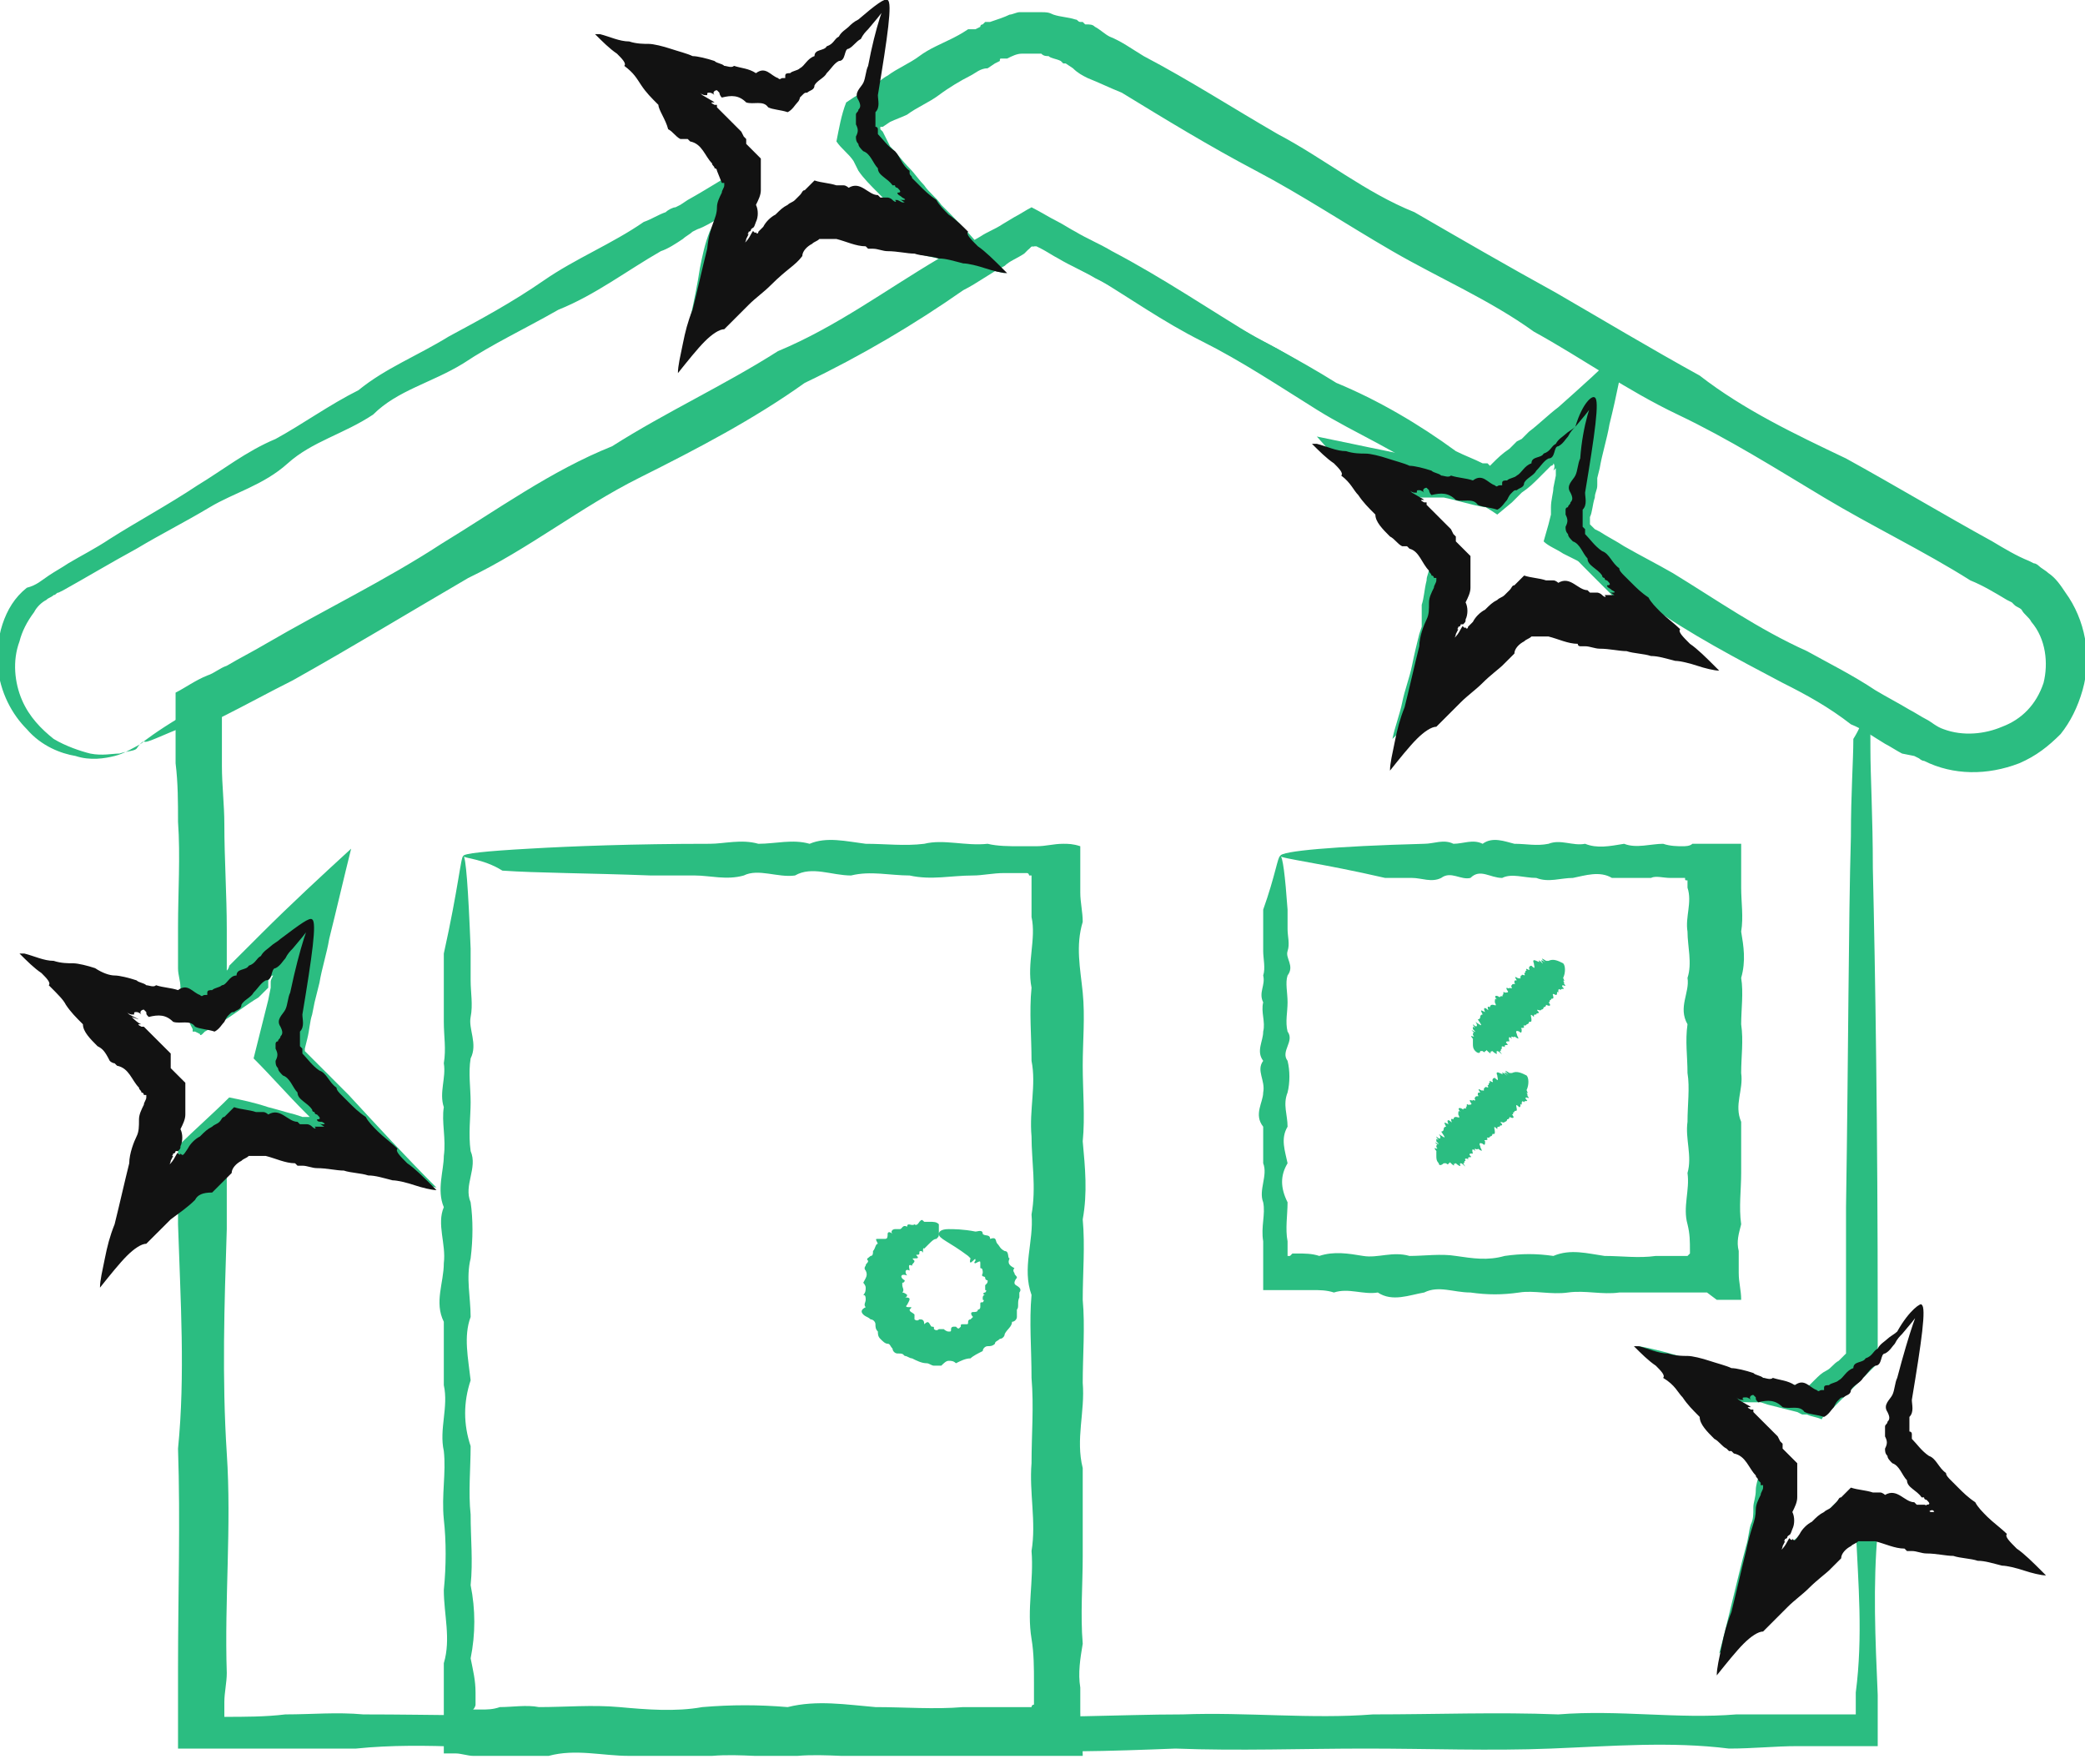 <svg width="65" height="55" viewBox="0 0 65 55" fill="none" xmlns="http://www.w3.org/2000/svg">
<g clip-path="url(#clip0_2288_199)">
<path d="M58.234 22.047C58.234 22.047 57.626 21.819 56.561 21.211C55.497 20.678 53.901 19.766 51.924 18.702C51.24 18.322 50.556 17.942 49.719 17.485C49.339 17.333 49.035 17.105 48.655 16.877C48.731 16.725 48.883 16.573 49.035 16.421C49.415 16.801 49.719 17.181 50.099 17.561C50.175 17.637 50.252 17.713 50.328 17.79L50.48 17.942L50.632 18.094C50.86 18.322 51.088 18.55 51.316 18.778C51.544 19.006 51.848 19.31 52.076 19.538C52.304 19.842 52.608 20.07 52.76 20.298C52.608 20.222 52.38 20.222 52.152 20.146C51.316 19.918 50.556 19.766 49.795 19.614C49.567 19.538 49.415 19.538 49.187 19.462C49.035 19.462 48.883 19.386 48.731 19.386C48.427 19.31 48.123 19.234 47.819 19.234C47.743 19.234 47.667 19.234 47.591 19.158H47.439C46.983 19.614 46.07 20.374 44.778 21.667C44.322 22.199 43.789 22.655 43.409 23.035C43.485 22.655 43.637 22.275 43.714 21.895C43.789 21.515 43.941 21.135 44.018 20.754C44.094 20.374 44.17 20.07 44.246 19.766L44.322 19.538V19.386V19.31V19.234C44.322 19.082 44.322 19.006 44.322 18.854C44.398 18.626 44.398 18.398 44.474 18.094C44.474 17.942 44.55 17.866 44.55 17.713V17.561L44.474 17.485L44.246 17.257C44.094 17.105 43.941 16.877 43.789 16.725C43.333 16.269 42.953 15.813 42.497 15.281C42.041 14.673 41.585 14.216 41.053 13.608C41.813 13.76 42.497 13.912 43.257 14.064C43.941 14.216 44.55 14.292 45.234 14.444C45.69 14.597 46.07 14.749 46.526 14.825C46.45 15.053 46.374 15.281 46.298 15.509C45.31 14.901 44.246 14.368 43.181 13.836C41.889 12.772 40.368 11.936 38.772 11.328C37.252 10.491 35.807 9.503 34.135 8.667C33.754 8.439 33.374 8.287 32.994 8.059C32.842 7.982 32.614 7.83 32.462 7.754L32.31 7.678H32.234H32.158L32.082 7.754L31.93 7.906C31.702 8.059 31.474 8.135 31.322 8.287C30.866 8.515 30.485 8.819 30.029 9.047C28.509 10.111 26.836 11.1 25.088 11.936C23.491 13.076 21.743 13.988 19.918 14.901C18.094 15.813 16.497 17.105 14.597 18.018C12.772 19.082 11.023 20.146 9.123 21.211C8.363 21.591 7.678 21.971 6.918 22.351V22.427V22.503V22.959C6.918 23.263 6.918 23.567 6.918 23.871C6.918 24.48 6.994 25.088 6.994 25.696C6.994 26.76 7.07 27.901 7.07 28.965C7.07 29.269 7.07 29.497 7.07 29.801V30.029V30.105V30.181V30.257C7.146 30.181 7.146 30.105 7.146 30.105C7.146 30.105 7.146 30.105 7.222 30.029L7.298 29.953L7.374 29.877L7.45 29.801L8.135 29.117C9.047 28.205 10.035 27.292 10.947 26.456C10.719 27.369 10.491 28.357 10.263 29.269C10.187 29.725 10.035 30.181 9.959 30.637L9.807 31.246L9.731 31.626C9.655 31.854 9.655 32.082 9.579 32.386L9.503 32.69V32.766L9.579 32.842L9.959 33.222L10.339 33.602L10.871 34.135C11.784 35.123 12.62 36.035 13.608 37.023C13.076 36.871 12.468 36.795 11.936 36.643C11.403 36.491 10.947 36.415 10.415 36.263C9.959 36.187 9.503 36.035 9.047 35.959C8.743 35.883 8.515 35.807 8.211 35.807L7.83 35.731L7.602 35.959L7.07 36.491C7.07 36.719 7.07 36.947 7.07 37.252C7.07 37.632 7.07 37.936 7.07 38.316C6.994 40.673 6.918 42.953 7.07 45.31C7.222 47.591 6.994 49.871 7.07 52.152C7.07 52.456 6.994 52.76 6.994 53.064V53.216V53.292V53.368C6.994 53.368 6.994 53.444 6.994 53.52C7.602 53.52 8.287 53.52 8.895 53.444C9.731 53.444 10.491 53.368 11.328 53.444C13.532 53.444 15.737 53.52 17.942 53.444C20.146 53.444 22.275 53.368 24.404 53.444C26.532 53.14 28.661 53.52 30.713 53.444C32.766 53.596 34.819 53.444 36.871 53.444C38.848 53.368 40.901 53.596 42.801 53.444C44.778 53.444 46.678 53.368 48.579 53.444C50.48 53.292 52.304 53.596 54.129 53.444C54.813 53.444 55.573 53.444 56.257 53.444C56.637 53.444 56.941 53.444 57.322 53.444C57.474 53.444 57.55 53.444 57.702 53.444H57.854C57.854 53.368 57.854 53.292 57.854 53.292V53.216V53.064V52.76C58.082 51.012 57.93 49.339 57.854 47.667C57.854 47.515 57.854 47.439 57.854 47.287C58.006 47.439 58.082 47.591 58.234 47.743L58.082 47.667H58.006L57.778 47.819L57.626 47.895C57.474 48.047 57.398 48.123 57.246 48.275C57.094 48.427 57.018 48.503 56.865 48.655C56.714 48.807 56.637 48.883 56.485 49.035C55.649 49.795 54.813 50.556 54.129 51.088C53.977 51.24 53.748 51.392 53.596 51.544C53.901 50.404 54.129 49.339 54.433 48.199C54.509 47.971 54.509 47.743 54.585 47.515C54.661 47.363 54.661 47.211 54.661 46.983C54.661 46.831 54.737 46.678 54.737 46.45C54.737 46.298 54.813 46.07 54.813 46.07V45.994C54.205 45.31 53.292 43.942 51.392 42.269C51.316 42.193 51.164 42.041 51.088 41.965C51.544 42.041 52.076 42.193 52.608 42.345C53.064 42.497 53.596 42.573 54.053 42.725C54.281 42.801 54.509 42.877 54.737 42.877L54.965 42.953L55.193 43.029C55.497 43.105 55.801 43.181 56.105 43.181H56.257C56.333 43.181 56.333 43.181 56.409 43.181L56.485 43.105L56.561 43.029C56.714 42.877 56.789 42.801 56.941 42.725C57.094 42.649 57.17 42.497 57.322 42.421C57.474 42.269 57.474 42.269 57.55 42.193V42.041C57.55 42.041 57.55 42.041 57.55 41.965V41.889V41.737C57.55 41.509 57.55 41.357 57.55 41.129C57.55 39.912 57.55 38.772 57.55 37.632C57.626 32.69 57.626 28.737 57.702 26.076C57.702 24.708 57.778 23.719 57.778 23.035C58.158 22.427 58.158 22.047 58.234 22.047C58.31 22.047 58.31 22.503 58.31 23.339C58.31 24.175 58.386 25.468 58.386 27.064C58.462 30.333 58.538 35.123 58.538 41.129C58.538 41.357 58.538 41.509 58.538 41.737C58.538 41.813 58.538 41.965 58.538 42.041C58.538 42.193 58.538 42.345 58.538 42.497C58.234 42.801 58.006 43.029 57.702 43.333C57.55 43.485 57.474 43.562 57.322 43.714C57.246 43.789 57.17 43.865 57.094 43.942C57.018 44.018 56.865 44.094 56.789 44.246C56.637 44.17 56.485 44.17 56.333 44.094H56.257H56.181L56.029 44.018C55.725 43.942 55.421 43.865 55.117 43.789L54.889 43.714H54.737H54.661C54.585 43.714 54.509 43.714 54.509 43.714C54.357 43.714 54.281 43.714 54.129 43.638C53.977 43.638 53.901 43.562 53.748 43.485V43.562C53.977 43.714 54.129 43.865 54.205 43.942C54.281 44.018 54.357 44.094 54.433 44.17C54.661 44.398 54.813 44.626 55.041 44.854C55.117 45.006 55.269 45.082 55.345 45.234L55.421 45.31L55.573 45.462L55.877 45.766C55.877 45.918 55.801 45.994 55.801 46.146C55.725 46.374 55.725 46.526 55.649 46.754C55.573 46.907 55.573 47.059 55.497 47.287C55.421 47.439 55.421 47.591 55.345 47.819C55.345 47.895 55.269 48.047 55.269 48.123C55.193 48.427 55.117 48.731 55.117 48.883C55.193 48.807 55.193 48.807 55.269 48.731C55.345 48.579 55.497 48.503 55.497 48.427C55.573 48.351 55.649 48.275 55.725 48.199C55.953 47.971 56.181 47.819 56.409 47.591C56.561 47.515 56.637 47.363 56.789 47.287C56.941 47.135 57.17 46.907 57.322 46.754C57.474 46.754 57.626 46.831 57.778 46.831L58.006 46.907H58.158L58.538 46.983V47.363C58.538 47.515 58.538 47.591 58.538 47.743C58.386 49.415 58.462 51.088 58.538 52.836V53.14V53.216V53.292V53.52C58.538 53.825 58.538 54.129 58.538 54.433C58.234 54.433 58.006 54.433 57.702 54.433H57.322H57.094C56.714 54.433 56.409 54.433 56.029 54.433C55.345 54.433 54.661 54.509 53.901 54.509C52.076 54.281 50.252 54.433 48.351 54.509C46.45 54.585 44.55 54.509 42.573 54.509C40.596 54.509 38.62 54.585 36.643 54.509C34.667 54.585 32.614 54.661 30.485 54.509C28.433 54.585 26.304 54.509 24.175 54.509C22.047 54.585 19.918 54.509 17.713 54.509C15.509 54.585 13.304 54.281 11.099 54.509C10.263 54.509 9.503 54.509 8.667 54.509C7.602 54.509 6.614 54.509 5.55 54.509C5.55 53.977 5.55 53.444 5.55 52.912C5.55 52.608 5.55 52.304 5.55 52C5.55 49.719 5.626 47.439 5.55 45.158C5.778 42.877 5.626 40.52 5.55 38.164C5.55 37.784 5.55 37.48 5.55 37.099V36.567V35.731C6.082 35.199 6.614 34.743 7.146 34.211C7.526 34.287 7.906 34.363 8.363 34.515C8.667 34.591 8.895 34.667 9.199 34.743L9.427 34.819H9.503H9.579H9.655C9.579 34.743 9.503 34.667 9.503 34.667C8.971 34.135 8.439 33.526 7.906 32.994C8.058 32.386 8.211 31.778 8.363 31.17L8.439 30.79V30.713V30.637C8.439 30.561 8.439 30.561 8.515 30.409C8.439 30.409 8.439 30.485 8.363 30.561V30.79L8.211 30.942L8.135 31.018L8.058 31.094C7.678 31.322 7.298 31.626 6.918 31.854L6.386 32.158L6.31 32.234C6.31 32.234 6.234 32.31 6.234 32.234L6.082 32.158H6.006V32.082L5.93 31.93C5.854 31.626 5.702 31.17 5.626 30.79C5.626 30.561 5.55 30.409 5.55 30.181C5.55 29.953 5.55 29.877 5.55 29.725C5.55 29.421 5.55 29.193 5.55 28.889C5.55 27.825 5.626 26.684 5.55 25.62C5.55 25.012 5.55 24.404 5.474 23.795C5.474 23.491 5.474 23.187 5.474 22.883C5.474 22.427 5.474 21.971 5.474 21.591C5.778 21.439 6.082 21.211 6.462 21.058C6.69 20.983 6.842 20.831 7.07 20.754C7.45 20.526 7.906 20.298 8.287 20.07C10.111 19.006 12.012 18.094 13.76 16.953C15.509 15.889 17.181 14.673 19.082 13.912C20.754 12.848 22.579 12.012 24.252 10.947C26.076 10.187 27.596 9.047 29.269 8.059C29.725 7.83 30.181 7.602 30.561 7.374C30.79 7.222 31.018 7.146 31.246 6.994L31.626 6.766C31.778 6.69 32.006 6.538 32.158 6.462C32.462 6.614 32.69 6.766 32.994 6.918C33.146 6.994 33.374 7.146 33.526 7.222C33.906 7.45 34.287 7.602 34.667 7.83C36.263 8.667 37.708 9.655 39.228 10.567C40.825 11.328 42.117 12.468 43.637 13.152C44.626 13.76 45.69 14.368 46.678 14.901L46.298 15.813C45.842 15.737 45.386 15.585 45.006 15.509C44.854 15.509 44.778 15.509 44.626 15.509C44.474 15.509 44.322 15.509 44.322 15.509C44.246 15.509 44.246 15.509 44.17 15.509C44.094 15.509 43.941 15.433 43.714 15.357C43.714 15.433 43.714 15.509 43.865 15.661C43.941 15.737 44.018 15.813 44.018 15.889L44.094 15.965L44.246 16.117L44.474 16.345C44.626 16.497 44.778 16.649 45.006 16.877L45.158 17.029L45.31 17.181C45.462 17.333 45.614 17.485 45.69 17.637C45.614 17.866 45.614 18.094 45.538 18.246L45.614 18.322L45.538 18.474C45.462 18.702 45.386 18.93 45.31 19.158C45.31 19.31 45.31 19.386 45.31 19.538V19.614V19.69C45.31 19.766 45.31 19.842 45.31 19.918C45.31 20.07 45.234 20.222 45.082 20.526C45.158 20.526 45.234 20.45 45.386 20.374C45.462 20.298 45.538 20.222 45.69 20.146C45.842 19.994 45.994 19.842 46.07 19.766C46.298 19.614 46.45 19.386 46.602 19.234C46.678 19.158 46.83 19.082 46.906 18.93C47.059 18.778 47.211 18.626 47.363 18.55C47.515 18.55 47.667 18.626 47.819 18.626H47.895H47.971L48.123 18.702C48.427 18.702 48.731 18.778 49.035 18.854C49.187 18.854 49.339 18.93 49.491 18.93H49.567H49.643H49.719C49.871 19.006 50.023 19.006 50.175 19.082C50.328 19.158 50.48 19.158 50.632 19.158C50.708 19.158 50.784 19.234 50.86 19.234C50.784 19.082 50.556 18.854 50.328 18.626C50.252 18.55 50.099 18.398 50.023 18.322C49.947 18.246 49.947 18.246 49.871 18.17C49.795 18.094 49.719 18.018 49.643 17.942C49.263 17.561 48.883 17.181 48.579 16.801L48.959 16.269C49.339 16.497 49.643 16.725 50.023 16.953C50.784 17.409 51.468 17.79 52.152 18.246C54.129 19.462 55.649 20.374 56.714 20.983C57.702 21.667 58.234 21.971 58.234 22.047Z" fill="#2BBD81"/>
<path d="M14.444 26.684C14.521 26.684 14.597 27.672 14.672 29.573C14.672 29.877 14.672 30.181 14.672 30.561C14.672 30.942 14.748 31.322 14.672 31.702C14.597 32.082 14.901 32.538 14.672 32.994C14.597 33.45 14.672 33.906 14.672 34.362C14.672 34.819 14.597 35.351 14.672 35.883C14.901 36.415 14.444 36.947 14.672 37.48C14.748 38.012 14.748 38.62 14.672 39.228C14.521 39.836 14.672 40.444 14.672 41.053C14.444 41.661 14.597 42.345 14.672 43.029C14.444 43.713 14.444 44.398 14.672 45.082C14.672 45.766 14.597 46.526 14.672 47.211C14.672 47.971 14.748 48.655 14.672 49.415C14.825 50.175 14.825 50.936 14.672 51.696C14.748 52.076 14.825 52.38 14.825 52.76C14.825 52.836 14.825 52.912 14.825 53.064V53.14C14.825 53.14 14.825 53.216 14.748 53.292C14.748 53.292 14.748 53.292 14.825 53.292C14.825 53.292 14.825 53.292 14.901 53.292H14.977C15.205 53.292 15.357 53.292 15.585 53.216C15.965 53.216 16.421 53.14 16.801 53.216C17.637 53.216 18.474 53.14 19.31 53.216C20.146 53.292 21.058 53.368 21.895 53.216C22.807 53.14 23.643 53.14 24.556 53.216C25.468 52.988 26.38 53.14 27.292 53.216C28.205 53.216 29.117 53.292 30.029 53.216C30.485 53.216 30.942 53.216 31.398 53.216H31.778H32.082H32.158C32.158 53.216 32.158 53.14 32.234 53.14V53.064V52.988V52.836V52.456C32.234 52 32.234 51.544 32.158 51.088C32.006 50.175 32.234 49.263 32.158 48.351C32.31 47.439 32.082 46.526 32.158 45.614C32.158 44.702 32.234 43.865 32.158 42.953C32.158 42.041 32.082 41.205 32.158 40.368C31.854 39.532 32.234 38.696 32.158 37.86C32.31 37.023 32.158 36.187 32.158 35.427C32.082 34.591 32.31 33.83 32.158 33.07C32.158 32.31 32.082 31.55 32.158 30.789C32.006 30.029 32.31 29.269 32.158 28.585C32.158 28.281 32.158 27.977 32.158 27.672V27.52V27.444C32.158 27.368 32.158 27.368 32.158 27.292H32.082C32.082 27.292 32.082 27.216 32.006 27.216C32.006 27.216 31.93 27.216 31.854 27.216C31.702 27.216 31.474 27.216 31.322 27.216C30.942 27.216 30.637 27.292 30.333 27.292C29.649 27.292 29.041 27.444 28.357 27.292C27.748 27.292 27.14 27.14 26.532 27.292C25.924 27.292 25.316 26.988 24.784 27.292C24.252 27.368 23.643 27.064 23.187 27.292C22.655 27.444 22.123 27.292 21.667 27.292C21.21 27.292 20.678 27.292 20.298 27.292C18.322 27.216 16.725 27.216 15.661 27.14C15.053 26.76 14.444 26.76 14.444 26.684C14.444 26.608 15.129 26.532 16.497 26.456C17.79 26.38 19.766 26.304 22.123 26.304C22.579 26.304 23.111 26.152 23.643 26.304C24.175 26.304 24.708 26.152 25.24 26.304C25.772 26.076 26.38 26.228 26.988 26.304C27.596 26.304 28.205 26.38 28.813 26.304C29.421 26.152 30.105 26.38 30.79 26.304C31.094 26.38 31.474 26.38 31.778 26.38C31.93 26.38 32.158 26.38 32.31 26.38C32.614 26.38 32.842 26.304 33.146 26.304C33.298 26.304 33.45 26.304 33.678 26.38C33.678 26.608 33.678 26.912 33.678 27.14C33.678 27.292 33.678 27.368 33.678 27.52C33.678 27.672 33.678 27.748 33.678 27.825C33.678 28.129 33.754 28.433 33.754 28.737C33.526 29.497 33.678 30.181 33.754 30.942C33.83 31.702 33.754 32.462 33.754 33.222C33.754 33.982 33.83 34.819 33.754 35.579C33.83 36.415 33.906 37.175 33.754 38.012C33.83 38.848 33.754 39.684 33.754 40.52C33.83 41.357 33.754 42.269 33.754 43.105C33.83 44.017 33.526 44.854 33.754 45.766C33.754 46.678 33.754 47.591 33.754 48.503C33.754 49.415 33.678 50.327 33.754 51.24C33.678 51.696 33.602 52.152 33.678 52.608C33.678 52.76 33.678 52.836 33.678 52.988V53.14V53.216V53.292V53.368C33.678 53.825 33.754 54.281 33.754 54.737C33.298 54.737 32.842 54.737 32.462 54.737H32.082H31.702C31.246 54.737 30.79 54.737 30.333 54.737C29.421 54.737 28.509 54.737 27.596 54.737C26.684 54.813 25.772 54.661 24.86 54.737C23.947 54.813 23.111 54.661 22.199 54.737C21.287 54.813 20.45 54.813 19.614 54.737C18.778 54.737 17.942 54.509 17.105 54.737C16.725 54.737 16.269 54.813 15.889 54.889C15.661 54.889 15.509 54.889 15.281 54.889L15.205 54.737H15.053C14.977 54.737 14.825 54.737 14.748 54.737C14.597 54.737 14.368 54.661 14.216 54.661C14.064 54.661 13.912 54.661 13.836 54.661C13.836 54.357 13.836 53.977 13.836 53.672V53.444V53.292V53.216V52.912C13.836 52.532 13.836 52.152 13.836 51.848C14.064 51.088 13.836 50.327 13.836 49.567C13.912 48.807 13.912 48.047 13.836 47.362C13.76 46.602 13.912 45.918 13.836 45.234C13.684 44.55 13.988 43.865 13.836 43.181C13.836 42.497 13.836 41.889 13.836 41.205C13.532 40.596 13.836 39.988 13.836 39.38C13.912 38.772 13.608 38.164 13.836 37.632C13.608 37.099 13.836 36.491 13.836 36.035C13.912 35.503 13.76 34.971 13.836 34.515C13.684 34.058 13.912 33.602 13.836 33.146C13.912 32.69 13.836 32.31 13.836 31.854C13.836 31.474 13.836 31.093 13.836 30.713C13.836 30.333 13.836 30.029 13.836 29.725C14.292 27.672 14.368 26.684 14.444 26.684Z" fill="#2BBD81"/>
<path d="M39.912 26.684C39.988 26.684 40.064 27.292 40.14 28.357C40.14 28.509 40.14 28.737 40.14 28.965C40.14 29.193 40.216 29.421 40.14 29.649C40.064 29.877 40.368 30.105 40.14 30.409C40.064 30.637 40.14 30.942 40.14 31.246C40.14 31.55 40.064 31.854 40.14 32.158C40.368 32.462 39.912 32.766 40.14 33.07C40.216 33.374 40.216 33.754 40.14 34.058C39.988 34.439 40.14 34.743 40.14 35.123C39.912 35.503 40.064 35.883 40.14 36.263C39.912 36.643 39.912 37.023 40.14 37.48C40.14 37.86 40.064 38.316 40.14 38.696C40.14 38.772 40.14 38.848 40.14 38.924V39C40.14 39.076 40.14 39.076 40.14 39.152H40.216C40.292 39.076 40.292 39.076 40.292 39.076C40.368 39.076 40.368 39.076 40.444 39.076C40.672 39.076 40.901 39.076 41.129 39.152C41.585 39 42.041 39.076 42.497 39.152C42.953 39.228 43.409 39 43.942 39.152C44.398 39.152 44.93 39.076 45.386 39.152C45.918 39.228 46.374 39.304 46.907 39.152C47.439 39.076 47.895 39.076 48.427 39.152C48.959 38.924 49.491 39.076 50.023 39.152C50.556 39.152 51.088 39.228 51.62 39.152C51.924 39.152 52.152 39.152 52.456 39.152H52.532C52.532 39.152 52.532 39.152 52.608 39.152C52.608 39.152 52.608 39.152 52.684 39.076V39C52.684 38.696 52.684 38.468 52.608 38.164C52.456 37.632 52.684 37.099 52.608 36.567C52.76 36.035 52.532 35.503 52.608 34.971C52.608 34.439 52.684 33.906 52.608 33.45C52.608 32.918 52.532 32.462 52.608 31.93C52.304 31.398 52.684 30.942 52.608 30.485C52.76 30.029 52.608 29.497 52.608 29.041C52.532 28.585 52.76 28.129 52.608 27.672V27.596C52.608 27.596 52.608 27.596 52.608 27.52V27.444C52.532 27.444 52.532 27.444 52.532 27.368C52.532 27.368 52.532 27.368 52.456 27.368H52.38C52.304 27.368 52.152 27.368 52.076 27.368C51.848 27.368 51.62 27.292 51.468 27.368C51.012 27.368 50.632 27.368 50.252 27.368C49.871 27.14 49.415 27.292 49.035 27.368C48.655 27.368 48.275 27.52 47.895 27.368C47.515 27.368 47.135 27.216 46.83 27.368C46.45 27.368 46.146 27.064 45.842 27.368C45.538 27.444 45.234 27.14 44.93 27.368C44.626 27.52 44.322 27.368 44.018 27.368C43.714 27.368 43.485 27.368 43.181 27.368C41.205 26.912 39.912 26.76 39.912 26.684C39.912 26.532 41.585 26.38 44.398 26.304C44.702 26.304 45.006 26.152 45.31 26.304C45.614 26.304 45.918 26.152 46.222 26.304C46.526 26.076 46.907 26.228 47.211 26.304C47.591 26.304 47.895 26.38 48.275 26.304C48.655 26.152 49.035 26.38 49.415 26.304C49.795 26.456 50.175 26.38 50.632 26.304C51.012 26.456 51.468 26.304 51.848 26.304C52.076 26.38 52.304 26.38 52.456 26.38C52.532 26.38 52.684 26.38 52.76 26.304H52.836C52.836 26.304 52.836 26.304 52.912 26.304H52.988H53.292C53.596 26.304 53.977 26.304 54.281 26.304C54.281 26.532 54.281 26.76 54.281 26.988C54.281 27.14 54.281 27.216 54.281 27.368V27.52V27.596C54.281 27.596 54.281 27.596 54.281 27.672C54.281 28.129 54.357 28.585 54.281 29.041C54.357 29.497 54.433 29.953 54.281 30.485C54.357 30.942 54.281 31.474 54.281 31.93C54.357 32.462 54.281 32.918 54.281 33.45C54.357 33.982 54.053 34.439 54.281 34.971C54.281 35.503 54.281 36.035 54.281 36.567C54.281 37.099 54.205 37.632 54.281 38.164C54.205 38.468 54.129 38.696 54.205 39C54.205 39.076 54.205 39.228 54.205 39.304C54.205 39.456 54.205 39.532 54.205 39.684C54.205 39.988 54.281 40.216 54.281 40.52C54.053 40.52 53.749 40.52 53.52 40.52L53.216 40.292H52.912C52.608 40.292 52.38 40.292 52.076 40.292C51.544 40.292 51.012 40.292 50.48 40.292C49.947 40.368 49.415 40.216 48.883 40.292C48.351 40.368 47.819 40.216 47.363 40.292C46.83 40.368 46.374 40.368 45.842 40.292C45.31 40.292 44.854 40.064 44.398 40.292C43.942 40.368 43.409 40.596 42.953 40.292C42.497 40.368 42.041 40.14 41.585 40.292C41.357 40.216 41.129 40.216 40.901 40.216C40.825 40.216 40.825 40.216 40.749 40.216H40.672H40.596H40.444C40.216 40.216 40.064 40.216 39.836 40.216C39.684 40.216 39.532 40.216 39.38 40.216C39.38 39.912 39.38 39.608 39.38 39.304C39.38 39.152 39.38 39 39.38 38.924C39.38 38.848 39.38 38.772 39.38 38.696C39.304 38.24 39.456 37.86 39.38 37.48C39.228 37.099 39.532 36.643 39.38 36.263C39.38 35.883 39.38 35.503 39.38 35.123C39.076 34.743 39.38 34.362 39.38 34.058C39.456 33.678 39.152 33.374 39.38 33.07C39.152 32.766 39.38 32.462 39.38 32.158C39.456 31.854 39.304 31.55 39.38 31.246C39.228 30.942 39.456 30.713 39.38 30.409C39.456 30.181 39.38 29.877 39.38 29.649C39.38 29.421 39.38 29.193 39.38 28.965C39.38 28.737 39.38 28.585 39.38 28.357C39.76 27.292 39.836 26.684 39.912 26.684Z" fill="#2BBD81"/>
<path d="M4.485 23.111C4.485 23.111 4.865 22.807 5.626 22.351C6.386 21.895 7.526 21.134 9.047 20.298C9.579 19.994 10.111 19.69 10.643 19.31C11.175 18.93 11.784 18.55 12.468 18.246C13.152 17.942 13.684 17.333 14.521 17.029C15.281 16.649 15.965 16.193 16.725 15.737C17.485 15.281 18.322 14.901 19.158 14.292C19.918 13.608 20.983 13.532 21.743 12.772C22.655 12.164 23.567 11.632 24.556 11.099C25.62 10.643 26.532 9.959 27.52 9.351C28.661 8.895 29.649 8.211 30.637 7.526C30.866 7.45 31.17 7.374 31.398 7.222L31.55 7.146L31.626 7.07H31.702H31.778C31.93 6.994 32.082 6.918 32.31 6.842L32.614 7.07L32.766 7.146L32.918 7.222C33.07 7.298 33.222 7.374 33.45 7.45C33.754 7.602 34.135 7.754 34.515 7.906C35.655 8.515 36.719 9.275 38.012 9.883C39.228 10.567 40.444 11.175 41.661 11.936C42.953 12.468 44.246 13.228 45.386 14.064C45.69 14.216 45.918 14.292 46.222 14.444H46.374L46.45 14.521L46.526 14.444C46.678 14.292 46.83 14.14 47.059 13.988L47.287 13.76L47.439 13.684L47.667 13.456C47.971 13.228 48.275 12.924 48.579 12.696C49.263 12.088 49.947 11.479 50.708 10.719C50.556 11.479 50.404 12.316 50.175 13.228C50.099 13.684 49.947 14.14 49.871 14.597L49.795 14.901V14.977V15.053V15.129C49.795 15.281 49.719 15.357 49.719 15.509C49.643 15.737 49.643 15.965 49.567 16.117V16.269V16.345L49.643 16.421L49.719 16.497L49.871 16.573C50.099 16.725 50.404 16.877 50.632 17.029C51.164 17.333 51.62 17.561 52.152 17.866C53.52 18.702 54.813 19.614 56.333 20.298C57.018 20.678 57.778 21.058 58.462 21.515C58.842 21.743 59.146 21.895 59.526 22.123C59.678 22.199 59.906 22.351 60.059 22.427C60.211 22.503 60.363 22.655 60.591 22.731C61.199 22.959 61.883 22.883 62.415 22.655C63.023 22.427 63.48 21.971 63.708 21.287C63.86 20.678 63.784 19.918 63.328 19.386C63.252 19.234 63.099 19.158 63.023 19.006C62.947 18.93 62.871 18.93 62.795 18.854L62.719 18.778L62.567 18.702C62.187 18.474 61.807 18.246 61.427 18.094C59.983 17.181 58.386 16.421 56.865 15.509C55.345 14.597 53.901 13.684 52.304 12.924C50.708 12.164 49.339 11.175 47.819 10.339C46.45 9.351 44.854 8.667 43.409 7.83C41.965 6.994 40.596 6.082 39.152 5.322C37.708 4.561 36.339 3.725 34.971 2.889C34.591 2.737 34.287 2.585 33.906 2.433C33.754 2.357 33.602 2.281 33.45 2.129L33.222 1.977H33.146L33.07 1.901C32.918 1.825 32.766 1.825 32.69 1.749C32.614 1.749 32.538 1.749 32.462 1.673H32.386H32.234C32.158 1.673 32.158 1.673 32.158 1.673H32.082C32.006 1.673 31.93 1.673 31.854 1.673C31.702 1.673 31.55 1.749 31.398 1.825H31.474C31.474 1.825 31.474 1.825 31.398 1.825H31.322H31.246C31.17 1.825 31.17 1.825 31.17 1.901L31.017 1.977L30.79 2.129C30.561 2.129 30.409 2.281 30.257 2.357C29.953 2.509 29.573 2.737 29.269 2.965C28.965 3.193 28.585 3.345 28.281 3.573C28.129 3.649 27.901 3.725 27.748 3.801L27.52 3.953H27.444V4.029L27.52 4.105L27.748 4.561C27.977 4.789 28.129 5.018 28.357 5.246C28.509 5.398 28.661 5.626 28.813 5.778C28.965 6.006 29.193 6.158 29.345 6.386C29.725 6.766 30.105 7.146 30.485 7.602C30.79 7.906 31.018 8.211 31.322 8.515C30.257 8.287 29.269 8.058 28.205 7.83C27.977 7.754 27.672 7.678 27.444 7.678L27.064 7.602L26.836 7.526C26.532 7.45 26.228 7.374 26 7.298H25.772H25.62H25.544L25.468 7.374L25.164 7.678C24.936 7.83 24.708 8.058 24.48 8.211L24.328 8.363L24.023 8.591C23.871 8.743 23.643 8.895 23.491 9.047C23.111 9.351 22.807 9.655 22.427 10.035C22.047 10.415 21.591 10.795 21.21 11.175C21.439 10.263 21.667 9.351 21.819 8.363C21.895 7.982 21.971 7.602 22.123 7.222L22.199 7.07C22.275 6.994 22.275 6.918 22.351 6.842C22.199 6.918 21.971 7.07 21.743 7.146L21.591 7.222C21.515 7.298 21.363 7.374 21.287 7.45C21.058 7.602 20.83 7.754 20.602 7.83C19.538 8.439 18.55 9.199 17.409 9.655C16.345 10.263 15.357 10.719 14.444 11.328C13.456 11.936 12.392 12.164 11.632 12.924C10.719 13.532 9.731 13.76 8.971 14.444C8.211 15.129 7.298 15.357 6.538 15.813C5.778 16.269 5.018 16.649 4.257 17.105C3.421 17.561 2.661 18.018 1.977 18.398L1.825 18.474C1.749 18.474 1.749 18.55 1.673 18.55C1.597 18.626 1.52 18.626 1.444 18.702C1.292 18.778 1.14 18.93 1.064 19.082C0.836 19.386 0.684 19.69 0.608 19.994C0.38 20.602 0.456 21.287 0.684 21.819C0.912 22.351 1.292 22.731 1.673 23.035C2.053 23.263 2.509 23.415 2.813 23.491C3.193 23.567 3.497 23.491 3.725 23.491C3.953 23.415 4.181 23.415 4.257 23.339C4.409 23.111 4.485 23.111 4.485 23.111C4.485 23.111 4.409 23.187 4.257 23.263C4.105 23.339 3.877 23.491 3.573 23.567C3.269 23.643 2.813 23.719 2.357 23.567C1.901 23.491 1.292 23.263 0.836 22.731C0.38 22.275 4.11272e-06 21.591 -0.076 20.754C-0.076 20.374 -0.076 19.918 0.076 19.462C0.228 19.006 0.456 18.626 0.836 18.322C1.14 18.246 1.292 18.094 1.52 17.942C1.749 17.79 1.901 17.713 2.129 17.561C2.509 17.333 2.965 17.105 3.421 16.801C4.257 16.269 5.246 15.737 6.158 15.129C6.918 14.672 7.678 14.064 8.591 13.684C9.427 13.228 10.263 12.62 11.175 12.164C12.012 11.479 13 11.099 13.988 10.491C14.977 9.959 15.965 9.427 16.953 8.743C17.942 8.058 19.082 7.602 20.07 6.918C20.298 6.842 20.526 6.69 20.754 6.614C20.83 6.538 20.983 6.462 21.058 6.462L21.21 6.386L21.439 6.234C22.123 5.854 22.807 5.398 23.643 4.942C23.719 5.322 23.643 5.702 23.567 6.158L23.339 6.842C23.263 6.994 23.263 7.222 23.187 7.374L23.111 7.678V7.754C23.111 7.83 23.111 7.906 23.111 7.906C23.187 7.83 23.263 7.754 23.339 7.678C23.339 7.678 23.415 7.678 23.491 7.602C23.567 7.602 23.567 7.526 23.643 7.526L23.719 7.45L23.871 7.298C24.099 7.07 24.252 6.918 24.48 6.69C24.556 6.614 24.708 6.462 24.784 6.386C24.936 6.234 25.088 6.082 25.24 5.93C25.468 6.006 25.696 6.006 25.848 6.082C26 6.082 26.076 6.158 26.228 6.158C26.532 6.234 26.836 6.234 27.064 6.31L27.368 6.386H27.444C27.596 6.386 27.748 6.462 27.825 6.462C27.748 6.386 27.748 6.386 27.672 6.31C27.672 6.234 27.596 6.234 27.52 6.158L27.444 6.082C27.444 6.082 27.445 6.082 27.368 6.006C27.14 5.778 26.912 5.55 26.76 5.322L26.608 5.018C26.456 4.789 26.228 4.637 26.076 4.409C26.152 4.029 26.228 3.573 26.38 3.193L26.608 3.041C26.988 2.813 27.064 2.737 27.216 2.661C27.368 2.585 27.52 2.433 27.672 2.357C27.977 2.129 28.357 1.977 28.661 1.749C28.965 1.52 29.345 1.368 29.649 1.216C29.801 1.14 29.953 1.064 30.181 0.912H30.409L30.561 0.836C30.561 0.76 30.637 0.76 30.637 0.76L30.713 0.684H30.79H30.866C31.094 0.608 31.322 0.532 31.474 0.456C31.55 0.456 31.702 0.38 31.778 0.38C31.854 0.38 31.93 0.38 31.93 0.38C32.006 0.38 32.082 0.38 32.158 0.38H32.31H32.386H32.462C32.614 0.38 32.69 0.38 32.842 0.456C33.07 0.532 33.298 0.532 33.526 0.608C33.602 0.608 33.602 0.684 33.678 0.684H33.754L33.83 0.76C33.983 0.76 34.059 0.76 34.135 0.836C34.287 0.912 34.439 1.064 34.591 1.14C34.971 1.292 35.275 1.52 35.655 1.749C37.099 2.509 38.392 3.345 39.836 4.181C41.281 4.942 42.573 6.006 44.094 6.614C45.538 7.45 46.983 8.287 48.503 9.123C49.947 9.959 51.468 10.871 52.988 11.708C54.357 12.772 55.953 13.532 57.55 14.292C59.07 15.129 60.591 16.041 62.111 16.877C62.491 17.105 62.871 17.333 63.252 17.485L63.404 17.561C63.48 17.561 63.556 17.637 63.556 17.637C63.632 17.713 63.784 17.79 63.86 17.866C64.088 18.018 64.24 18.246 64.392 18.474C65 19.31 65.228 20.45 64.924 21.515C64.772 22.047 64.544 22.503 64.24 22.883C63.86 23.263 63.48 23.567 62.947 23.795C61.959 24.175 60.895 24.175 59.983 23.719C59.906 23.719 59.83 23.643 59.83 23.643L59.678 23.567L59.298 23.491C59.146 23.415 58.918 23.263 58.766 23.187C58.386 22.959 58.082 22.731 57.702 22.579C57.018 22.047 56.333 21.667 55.573 21.287C54.129 20.526 52.684 19.766 51.392 18.854C50.86 18.55 50.404 18.246 49.947 17.942C49.719 17.79 49.491 17.637 49.187 17.485L49.035 17.409L48.731 17.257C48.503 17.105 48.275 17.029 48.123 16.877L48.275 16.345L48.351 16.041V15.889V15.813C48.351 15.585 48.427 15.357 48.427 15.205L48.503 14.825V14.748V14.672V14.597L48.427 14.672C48.427 14.672 48.503 14.521 48.427 14.444C48.427 14.521 48.351 14.521 48.351 14.521C48.199 14.672 48.123 14.748 47.971 14.901C47.819 15.053 47.667 15.205 47.439 15.357L47.287 15.509L47.135 15.661L46.678 16.041C46.45 15.889 46.222 15.737 45.994 15.661C45.842 15.585 45.69 15.509 45.538 15.357C45.31 15.205 45.006 15.053 44.778 14.977C43.637 14.064 42.269 13.532 41.053 12.772C39.836 12.012 38.696 11.252 37.48 10.643C36.263 10.035 35.199 9.275 34.059 8.591C33.678 8.439 33.374 8.211 33.07 8.058C32.918 7.982 32.766 7.83 32.614 7.754L32.538 7.678H32.462L32.386 7.602C32.31 7.602 32.31 7.602 32.234 7.678H32.158L32.082 7.754L31.93 7.83C31.702 7.982 31.474 8.135 31.246 8.287C30.181 8.895 29.117 9.503 28.053 10.111C27.14 10.947 26 11.252 25.088 11.784C24.099 12.316 23.263 13.076 22.275 13.38C21.439 14.064 20.526 14.444 19.614 14.901C18.702 15.357 18.018 15.965 17.181 16.269C16.497 16.877 15.585 17.105 14.901 17.561C14.14 17.866 13.532 18.398 12.848 18.702C12.24 19.082 11.632 19.462 11.023 19.766C10.415 20.07 9.883 20.374 9.427 20.678C7.906 21.515 6.69 22.123 5.93 22.579C4.942 22.959 4.561 23.187 4.485 23.111Z" fill="#2BBD81"/>
<path d="M29.269 38.468C29.269 38.544 29.269 38.544 29.193 38.62C29.117 38.62 29.041 38.696 28.965 38.772L28.889 38.848L28.813 38.924C28.737 38.848 28.813 39.152 28.737 39C28.661 39 28.661 39 28.661 39.076C28.661 39.152 28.509 39.076 28.585 39.152C28.661 39.228 28.585 39.228 28.509 39.228C28.433 39.228 28.433 39.228 28.509 39.304C28.509 39.38 28.433 39.38 28.433 39.456C28.281 39.38 28.357 39.532 28.357 39.608C28.205 39.532 28.205 39.684 28.281 39.76C28.053 39.684 28.053 39.836 28.205 39.912C28.205 39.912 28.205 39.988 28.129 39.988V40.064C28.129 40.14 28.205 40.216 28.129 40.292C28.205 40.292 28.281 40.368 28.281 40.368C28.281 40.368 28.281 40.444 28.205 40.444C28.433 40.444 28.357 40.52 28.281 40.673C28.205 40.749 28.281 40.749 28.357 40.749C28.433 40.749 28.433 40.749 28.357 40.825C28.357 40.901 28.433 40.901 28.509 40.977C28.509 41.053 28.509 41.053 28.509 41.129C28.509 41.129 28.585 41.205 28.661 41.129C28.737 41.129 28.813 41.129 28.813 41.281C28.965 41.129 28.965 41.281 29.041 41.357C29.117 41.357 29.117 41.357 29.117 41.433C29.117 41.433 29.193 41.509 29.269 41.433H29.345H29.421C29.421 41.433 29.497 41.509 29.573 41.509C29.649 41.509 29.649 41.509 29.649 41.433C29.649 41.357 29.725 41.357 29.725 41.357C29.801 41.357 29.801 41.357 29.801 41.357C29.877 41.433 29.877 41.433 29.953 41.357C29.953 41.281 29.953 41.281 30.029 41.281H30.105C30.181 41.281 30.181 41.281 30.181 41.205C30.181 41.205 30.181 41.129 30.257 41.129L30.333 41.053C30.257 40.977 30.257 40.901 30.333 40.901C30.409 40.901 30.485 40.901 30.485 40.825C30.561 40.825 30.561 40.749 30.561 40.749C30.561 40.673 30.561 40.673 30.561 40.673C30.561 40.597 30.561 40.597 30.637 40.597C30.637 40.597 30.713 40.52 30.637 40.52V40.444C30.637 40.444 30.637 40.368 30.713 40.368C30.637 40.368 30.637 40.292 30.713 40.292C30.713 40.292 30.79 40.216 30.713 40.216V40.14V40.064C30.79 39.988 30.79 39.988 30.79 39.912C30.79 39.912 30.713 39.912 30.713 39.836C30.713 39.76 30.561 39.836 30.637 39.684C30.637 39.608 30.637 39.532 30.561 39.532C30.561 39.532 30.561 39.456 30.561 39.38C30.561 39.304 30.561 39.304 30.409 39.38C30.333 39.38 30.409 39.304 30.409 39.304C30.409 39.228 30.409 39.228 30.333 39.304C30.181 39.456 30.257 39.228 30.257 39.228L30.181 39.152C29.573 38.696 29.269 38.62 29.269 38.468C29.269 38.392 29.345 38.316 29.573 38.316C29.725 38.316 30.029 38.316 30.409 38.392C30.485 38.392 30.637 38.316 30.637 38.468C30.713 38.544 30.866 38.468 30.866 38.62C31.094 38.544 31.018 38.696 31.094 38.772C31.17 38.848 31.17 38.924 31.322 39C31.474 39 31.398 39.228 31.474 39.228C31.398 39.38 31.474 39.456 31.626 39.532C31.55 39.608 31.626 39.684 31.626 39.684C31.626 39.76 31.702 39.76 31.702 39.836C31.626 39.912 31.626 39.988 31.626 39.988C31.626 40.064 31.702 40.064 31.778 40.14C31.854 40.216 31.778 40.292 31.778 40.292C31.778 40.368 31.778 40.444 31.778 40.444C31.702 40.597 31.778 40.749 31.702 40.825C31.702 40.901 31.702 40.977 31.702 41.053C31.702 41.129 31.626 41.205 31.55 41.205C31.55 41.357 31.398 41.433 31.322 41.585C31.322 41.661 31.246 41.737 31.17 41.737C31.094 41.813 31.018 41.813 31.018 41.889C30.942 41.965 30.866 41.965 30.79 41.965C30.713 41.965 30.637 42.041 30.637 42.117C30.485 42.193 30.333 42.269 30.257 42.345C30.105 42.345 29.953 42.421 29.801 42.497C29.725 42.421 29.649 42.421 29.573 42.421C29.497 42.421 29.421 42.497 29.345 42.573C29.269 42.573 29.193 42.573 29.117 42.573C29.041 42.573 28.965 42.497 28.889 42.497C28.737 42.497 28.585 42.421 28.433 42.345C28.357 42.345 28.281 42.269 28.205 42.269C28.129 42.193 28.129 42.193 27.977 42.193C27.901 42.193 27.825 42.117 27.825 42.041C27.749 41.965 27.749 41.889 27.672 41.889C27.596 41.889 27.52 41.813 27.445 41.737C27.368 41.661 27.368 41.585 27.368 41.509C27.292 41.433 27.292 41.357 27.292 41.281C27.292 41.205 27.216 41.129 27.14 41.129C27.064 41.053 26.988 41.053 26.912 40.977C26.836 40.901 26.836 40.825 26.988 40.749C26.912 40.673 26.988 40.597 26.988 40.52C26.988 40.444 26.988 40.368 26.912 40.368C26.988 40.292 26.988 40.216 26.988 40.14C26.988 40.064 26.912 39.988 26.912 39.988C26.988 39.836 27.064 39.76 26.988 39.608C26.912 39.532 26.988 39.456 26.988 39.456C26.988 39.38 27.064 39.38 27.064 39.304C26.988 39.228 27.064 39.228 27.14 39.152C27.216 39.152 27.216 39.076 27.216 39C27.292 38.924 27.292 38.772 27.368 38.772C27.292 38.62 27.292 38.62 27.368 38.62C27.445 38.62 27.52 38.62 27.596 38.62C27.672 38.62 27.672 38.544 27.672 38.468C27.672 38.392 27.749 38.392 27.825 38.468C27.749 38.392 27.825 38.316 27.901 38.316C27.977 38.316 28.053 38.316 28.053 38.316C28.129 38.316 28.129 38.164 28.281 38.24C28.281 38.088 28.433 38.24 28.509 38.164C28.585 38.24 28.661 38.088 28.661 38.088C28.737 38.012 28.737 38.012 28.813 38.088C28.889 38.088 28.889 38.088 28.965 38.088C29.117 38.088 29.193 38.088 29.269 38.164C29.269 38.392 29.269 38.468 29.269 38.468Z" fill="#2BBD81"/>
<path d="M45.994 32.766C45.918 32.69 45.918 32.614 45.918 32.538C45.918 32.538 45.918 32.538 45.918 32.462V32.386C45.994 32.462 45.766 32.234 45.918 32.31C45.994 32.31 45.918 32.31 45.918 32.234C45.918 32.158 45.994 32.234 45.918 32.158C45.766 32.006 46.146 32.31 45.918 32.082C45.918 32.006 45.918 32.006 45.918 32.006C46.07 32.082 45.918 32.006 45.918 31.93C46.07 32.082 46.07 31.93 45.994 31.854C46.222 32.006 46.222 32.006 46.07 31.778C46.07 31.778 46.146 31.778 46.146 31.702C46.146 31.702 46.146 31.626 46.222 31.626C46.146 31.474 46.146 31.474 46.298 31.55C46.222 31.398 46.298 31.398 46.374 31.474C46.45 31.55 46.298 31.322 46.45 31.398C46.45 31.398 46.45 31.322 46.526 31.322C46.602 31.322 46.678 31.398 46.602 31.246C46.602 31.17 46.602 31.093 46.678 31.17C46.526 31.017 46.678 31.017 46.754 31.093C46.754 31.017 46.907 31.093 46.83 31.017C46.907 31.017 46.83 30.866 46.907 30.942C46.983 30.942 47.059 30.942 46.983 30.866C46.907 30.713 47.059 30.866 47.059 30.79C47.211 30.866 47.059 30.713 47.135 30.713C47.135 30.637 47.287 30.713 47.211 30.637C47.211 30.561 47.211 30.561 47.287 30.561C47.135 30.333 47.363 30.561 47.363 30.485C47.439 30.561 47.363 30.409 47.439 30.409C47.439 30.333 47.591 30.485 47.515 30.333C47.591 30.333 47.515 30.257 47.591 30.257C47.515 30.105 47.743 30.333 47.667 30.181C47.667 30.181 47.667 30.105 47.743 30.105C47.895 30.257 47.819 30.105 47.819 30.029C47.819 30.029 47.743 29.877 47.895 29.953C47.895 29.953 48.047 30.029 47.971 29.953C47.971 29.877 48.199 30.181 48.047 29.953C48.047 29.877 48.275 30.105 48.123 29.953C47.971 29.801 48.199 29.953 48.199 29.953H48.275C48.427 29.877 48.579 29.953 48.731 30.029C48.807 30.105 48.807 30.333 48.731 30.485C48.731 30.485 48.807 30.637 48.731 30.561C48.731 30.561 48.807 30.713 48.731 30.637C48.883 30.79 48.731 30.713 48.731 30.713C48.731 30.713 48.655 30.713 48.731 30.79C48.807 30.866 48.655 30.79 48.655 30.866C48.579 30.79 48.579 30.866 48.579 30.942C48.503 30.866 48.579 31.017 48.503 31.017C48.351 30.942 48.427 31.017 48.427 31.093C48.427 31.17 48.351 31.093 48.351 31.17C48.275 31.17 48.351 31.246 48.275 31.246C48.351 31.322 48.351 31.398 48.199 31.322C48.199 31.398 48.123 31.398 48.123 31.398C48.123 31.474 48.047 31.474 48.047 31.474C48.047 31.55 47.819 31.398 47.971 31.55C47.971 31.626 47.895 31.55 47.895 31.626C47.819 31.626 47.819 31.626 47.819 31.702C47.667 31.55 47.743 31.702 47.743 31.778C47.743 31.854 47.743 31.854 47.667 31.854C47.667 31.93 47.591 31.93 47.591 31.93C47.591 32.006 47.439 31.93 47.515 32.006C47.515 32.082 47.363 32.006 47.439 32.082C47.439 32.158 47.439 32.234 47.363 32.158C47.363 32.158 47.211 32.082 47.287 32.234C47.287 32.31 47.439 32.462 47.211 32.31C47.211 32.386 47.059 32.234 47.135 32.386C46.983 32.234 47.059 32.462 47.059 32.462C46.983 32.462 46.907 32.462 46.983 32.538C47.059 32.614 46.907 32.538 46.907 32.614C46.983 32.69 46.754 32.538 46.83 32.69C46.754 32.69 46.83 32.766 46.754 32.766C46.907 32.994 46.754 32.766 46.678 32.766C46.602 32.766 46.754 32.918 46.602 32.766C46.754 32.918 46.602 32.842 46.526 32.766C46.45 32.766 46.526 32.842 46.45 32.766C46.526 32.918 46.374 32.766 46.374 32.766C46.298 32.69 46.374 32.766 46.298 32.766C46.298 32.766 46.298 32.842 46.222 32.766C46.222 32.766 46.222 32.766 46.146 32.766C46.146 32.842 46.07 32.842 45.994 32.766Z" fill="#2BBD81"/>
<path d="M44.854 36.263C44.778 36.187 44.778 36.111 44.778 36.035C44.778 36.035 44.778 36.035 44.778 35.959V35.883C44.854 35.959 44.626 35.731 44.778 35.807C44.854 35.807 44.778 35.807 44.778 35.731C44.778 35.655 44.854 35.731 44.778 35.655C44.626 35.503 45.006 35.807 44.778 35.579C44.778 35.503 44.778 35.503 44.778 35.503C44.93 35.579 44.778 35.503 44.778 35.427C44.93 35.579 44.93 35.427 44.854 35.351C45.082 35.503 45.082 35.503 44.93 35.275C44.93 35.275 45.006 35.275 45.006 35.199C45.006 35.199 45.006 35.123 45.082 35.123C45.006 34.971 45.006 34.971 45.158 35.047C45.082 34.895 45.158 34.895 45.234 34.971C45.31 35.047 45.158 34.819 45.31 34.895C45.31 34.895 45.31 34.819 45.386 34.819C45.462 34.819 45.538 34.895 45.462 34.743C45.462 34.667 45.462 34.591 45.538 34.667C45.386 34.515 45.538 34.515 45.614 34.591C45.614 34.515 45.766 34.591 45.69 34.515C45.766 34.515 45.69 34.362 45.766 34.439C45.842 34.439 45.918 34.439 45.842 34.362C45.766 34.211 45.918 34.362 45.918 34.286C46.07 34.362 45.918 34.211 45.994 34.211C45.994 34.135 46.146 34.211 46.07 34.135C46.07 34.059 46.07 34.059 46.146 34.059C45.994 33.83 46.222 34.059 46.222 33.982C46.298 34.059 46.222 33.906 46.298 33.906C46.298 33.83 46.45 33.982 46.374 33.83C46.45 33.83 46.374 33.754 46.45 33.754C46.374 33.602 46.602 33.83 46.526 33.678C46.526 33.678 46.526 33.602 46.602 33.602C46.754 33.754 46.678 33.602 46.678 33.526C46.678 33.526 46.602 33.374 46.754 33.45C46.754 33.45 46.906 33.526 46.83 33.45C46.83 33.374 47.135 33.678 46.906 33.45C46.906 33.374 47.135 33.602 46.983 33.45C46.83 33.298 47.059 33.45 47.059 33.45H47.135C47.286 33.374 47.439 33.45 47.591 33.526C47.667 33.602 47.667 33.83 47.591 33.982C47.591 33.982 47.667 34.135 47.591 34.059C47.591 34.059 47.667 34.211 47.591 34.135C47.743 34.286 47.591 34.211 47.591 34.211C47.591 34.211 47.515 34.211 47.591 34.286C47.667 34.362 47.515 34.286 47.515 34.362C47.439 34.286 47.439 34.362 47.439 34.439C47.363 34.362 47.439 34.515 47.363 34.515C47.211 34.362 47.287 34.515 47.287 34.591C47.287 34.667 47.211 34.591 47.211 34.667C47.135 34.667 47.211 34.743 47.135 34.743C47.211 34.819 47.211 34.895 47.059 34.819C47.059 34.895 46.983 34.895 46.983 34.895C46.983 34.971 46.906 34.971 46.906 34.971C46.906 35.047 46.678 34.895 46.83 35.047C46.83 35.123 46.754 35.047 46.754 35.123C46.678 35.123 46.678 35.123 46.678 35.199C46.526 35.047 46.602 35.199 46.602 35.275C46.602 35.351 46.602 35.351 46.526 35.351C46.526 35.427 46.45 35.427 46.45 35.427C46.45 35.503 46.298 35.427 46.374 35.503C46.374 35.579 46.222 35.503 46.298 35.579C46.298 35.655 46.298 35.731 46.222 35.655C46.222 35.655 46.07 35.579 46.146 35.731C46.146 35.807 46.298 35.959 46.07 35.807C46.07 35.883 45.918 35.731 45.994 35.883C45.842 35.731 45.918 35.959 45.918 35.959C45.842 35.959 45.766 35.959 45.842 36.035C45.918 36.111 45.766 36.035 45.766 36.111C45.842 36.187 45.614 36.035 45.69 36.187C45.614 36.187 45.69 36.263 45.614 36.263C45.766 36.491 45.614 36.263 45.538 36.263C45.462 36.263 45.614 36.415 45.462 36.263C45.614 36.415 45.462 36.339 45.386 36.263C45.31 36.263 45.386 36.339 45.31 36.263C45.386 36.415 45.234 36.263 45.234 36.263C45.158 36.187 45.234 36.263 45.158 36.263C45.158 36.263 45.158 36.339 45.082 36.263C45.082 36.263 45.082 36.263 45.006 36.263C44.93 36.339 44.854 36.339 44.854 36.263Z" fill="#2BBD81"/>
<path d="M9.731 28.661C9.807 28.737 9.579 29.041 9.123 29.573C9.047 29.649 8.971 29.725 8.895 29.877C8.819 29.953 8.743 30.105 8.591 30.181C8.439 30.181 8.515 30.561 8.287 30.561C8.134 30.637 8.058 30.789 7.906 30.942C7.83 31.093 7.602 31.169 7.526 31.322C7.526 31.474 7.374 31.474 7.298 31.55C7.222 31.55 7.222 31.55 7.146 31.626C7.07 31.702 7.07 31.702 6.994 31.854C6.918 31.93 6.842 32.082 6.69 32.158C6.462 32.082 6.234 32.082 6.082 32.006C5.93 31.778 5.626 31.93 5.398 31.854C5.17 31.626 4.942 31.626 4.637 31.702C4.561 31.626 4.561 31.626 4.561 31.55L4.485 31.474C4.409 31.474 4.333 31.55 4.409 31.626C4.409 31.626 4.333 31.55 4.257 31.55C4.181 31.55 4.181 31.55 4.181 31.626C4.181 31.626 4.181 31.626 4.105 31.626C4.105 31.626 4.029 31.626 3.953 31.55L4.029 31.626C4.485 31.854 4.333 31.778 4.105 31.702C4.333 31.93 4.409 31.93 4.409 31.93H4.333C4.257 31.93 4.409 32.006 4.409 32.006H4.485C4.485 32.006 4.485 32.006 4.561 32.082L4.637 32.158C4.865 32.386 5.094 32.614 5.322 32.842V33.07V33.146V33.222C5.322 33.222 5.322 33.222 5.322 33.298C5.474 33.45 5.626 33.602 5.778 33.754C5.778 33.906 5.778 33.982 5.778 34.135V34.362V34.438V34.515C5.778 34.591 5.778 34.667 5.778 34.743C5.778 34.895 5.702 35.047 5.626 35.199C5.702 35.351 5.702 35.579 5.626 35.731C5.626 35.807 5.626 35.807 5.55 35.883H5.474C5.474 35.883 5.474 35.959 5.398 35.959C5.398 36.035 5.322 36.035 5.398 36.035C5.398 36.111 5.398 36.111 5.398 36.035C5.398 36.035 5.398 36.035 5.322 36.187C5.322 36.263 5.246 36.339 5.322 36.263C5.322 36.263 5.398 36.187 5.474 36.035C5.55 35.883 5.55 35.959 5.55 35.959C5.55 35.959 5.626 36.035 5.626 35.959C5.702 36.035 5.702 36.035 5.854 35.807C5.93 35.655 6.082 35.503 6.234 35.427C6.386 35.275 6.462 35.199 6.614 35.123C6.69 35.047 6.766 35.047 6.842 34.971C6.918 34.895 6.918 34.819 6.994 34.819C7.07 34.743 7.222 34.591 7.298 34.515C7.526 34.591 7.754 34.591 7.982 34.667H8.058H8.134H8.211C8.287 34.667 8.363 34.743 8.363 34.743C8.743 34.515 8.971 34.971 9.275 34.971L9.351 35.047C9.351 35.047 9.351 35.047 9.427 35.047H9.503C9.579 35.047 9.579 35.047 9.579 35.047C9.579 35.047 9.655 35.047 9.731 35.123C9.807 35.199 9.883 35.199 9.807 35.123C9.883 35.123 9.883 35.123 9.883 35.123C9.883 35.123 9.883 35.123 10.035 35.123H10.111C9.883 34.971 9.959 35.047 10.035 35.047C10.111 35.047 10.187 35.047 10.035 34.971C9.959 34.971 9.883 34.971 9.883 34.895C10.035 34.895 9.959 34.819 9.883 34.743C9.883 34.743 9.807 34.743 9.807 34.667C9.807 34.667 9.731 34.667 9.731 34.591C9.579 34.362 9.275 34.286 9.275 34.058C9.123 33.906 9.047 33.602 8.819 33.526C8.743 33.45 8.667 33.374 8.667 33.298C8.591 33.222 8.591 33.146 8.591 33.07C8.667 32.918 8.667 32.842 8.591 32.69C8.591 32.614 8.591 32.614 8.591 32.538C8.591 32.538 8.591 32.462 8.667 32.462C8.667 32.386 8.743 32.386 8.743 32.31C8.819 32.234 8.819 32.158 8.743 32.006C8.591 31.778 8.819 31.626 8.895 31.474C8.971 31.322 8.971 31.093 9.047 30.942C9.351 29.497 9.655 28.661 9.731 28.661C9.883 28.737 9.731 29.801 9.427 31.626C9.427 31.778 9.503 32.006 9.351 32.158C9.351 32.234 9.351 32.386 9.351 32.462C9.351 32.538 9.351 32.538 9.351 32.614C9.427 32.69 9.427 32.69 9.427 32.69C9.427 32.69 9.427 32.766 9.427 32.842C9.579 32.994 9.731 33.222 9.959 33.374C10.187 33.45 10.263 33.754 10.491 33.906C10.491 33.982 10.567 34.058 10.643 34.135C10.719 34.211 10.795 34.286 10.871 34.362C11.023 34.515 11.175 34.667 11.403 34.819C11.479 34.971 11.632 35.123 11.784 35.275C11.936 35.427 12.24 35.655 12.392 35.807C12.316 35.883 12.468 36.035 12.696 36.263C12.924 36.415 13.228 36.719 13.456 36.947C13.532 37.023 13.532 37.023 13.608 37.099C13.456 37.099 13.152 37.023 12.924 36.947C12.696 36.871 12.392 36.795 12.24 36.795C11.936 36.719 11.708 36.643 11.479 36.643C11.252 36.567 10.947 36.567 10.719 36.491C10.491 36.491 10.187 36.415 9.883 36.415C9.731 36.415 9.579 36.339 9.427 36.339H9.351H9.275L9.199 36.263C8.895 36.263 8.591 36.111 8.287 36.035C8.211 36.035 8.134 36.035 8.058 36.035H7.982H7.906C7.906 36.035 7.906 36.035 7.83 36.035H7.754C7.678 36.111 7.602 36.111 7.526 36.187C7.374 36.263 7.222 36.415 7.222 36.567C7.07 36.719 6.994 36.795 6.842 36.947L6.766 37.023L6.614 37.175C6.31 37.175 6.158 37.251 6.082 37.404C5.854 37.632 5.626 37.784 5.322 38.012C5.094 38.24 4.865 38.468 4.561 38.772C4.409 38.772 4.181 38.924 3.953 39.152C3.725 39.38 3.421 39.76 3.117 40.14C3.117 39.912 3.193 39.608 3.269 39.228C3.345 38.848 3.421 38.544 3.573 38.164C3.725 37.556 3.877 36.871 4.029 36.263C4.029 35.959 4.181 35.579 4.257 35.427C4.333 35.275 4.333 35.123 4.333 34.895C4.333 34.743 4.409 34.591 4.485 34.438C4.485 34.362 4.561 34.286 4.561 34.211V34.135C4.561 34.135 4.561 34.135 4.485 34.135C4.485 34.135 4.485 34.058 4.409 34.058C4.409 33.982 4.333 33.982 4.333 33.906C4.105 33.678 4.029 33.298 3.649 33.222L3.573 33.146C3.573 33.146 3.497 33.146 3.421 33.07C3.269 32.766 3.193 32.69 3.041 32.614C2.813 32.386 2.585 32.158 2.585 31.93C2.357 31.702 2.205 31.55 2.053 31.322C1.977 31.169 1.825 31.017 1.52 30.713C1.596 30.637 1.444 30.485 1.292 30.333C1.064 30.181 0.836 29.953 0.608 29.725C0.608 29.725 0.684 29.725 0.76 29.725C1.064 29.801 1.368 29.953 1.673 29.953C1.901 30.029 2.129 30.029 2.281 30.029C2.433 30.029 2.737 30.105 2.965 30.181C3.193 30.333 3.421 30.409 3.573 30.409C3.725 30.409 4.029 30.485 4.257 30.561C4.333 30.637 4.485 30.637 4.561 30.713C4.637 30.713 4.789 30.789 4.865 30.713C5.094 30.789 5.322 30.789 5.55 30.865C5.854 30.637 6.006 30.942 6.234 31.017C6.31 31.093 6.31 31.017 6.386 31.017C6.386 31.017 6.386 31.017 6.462 31.017V30.942C6.462 30.865 6.538 30.865 6.614 30.865C6.69 30.789 6.842 30.789 6.918 30.713C7.07 30.713 7.146 30.409 7.374 30.409C7.374 30.181 7.678 30.257 7.754 30.105C7.982 30.029 7.982 29.877 8.134 29.801C8.211 29.649 8.363 29.573 8.439 29.497C8.515 29.421 8.667 29.345 8.743 29.269C9.351 28.813 9.655 28.585 9.731 28.661Z" fill="#121212"/>
<path d="M27.672 2.16626e-06C27.748 0.076 27.52 0.38 27.064 0.912C26.988 0.988 26.912 1.064 26.836 1.216C26.684 1.292 26.608 1.444 26.456 1.52C26.304 1.52 26.38 1.901 26.152 1.901C26 1.977 25.924 2.129 25.772 2.281C25.696 2.433 25.468 2.509 25.392 2.661C25.392 2.813 25.24 2.813 25.164 2.889C25.088 2.889 25.088 2.889 25.012 2.965L24.936 3.041C24.936 3.041 24.936 3.117 24.86 3.193C24.784 3.269 24.708 3.421 24.556 3.497C24.328 3.421 24.099 3.421 23.947 3.345C23.795 3.117 23.491 3.269 23.263 3.193C23.035 2.965 22.807 2.965 22.503 3.041C22.427 2.965 22.427 2.889 22.427 2.889L22.351 2.813C22.275 2.813 22.199 2.889 22.275 2.965C22.275 2.965 22.199 2.889 22.123 2.889C22.047 2.889 22.047 2.889 22.047 2.965C22.047 2.965 22.047 2.965 21.971 2.965C21.971 2.965 21.895 2.965 21.819 2.889L21.895 2.965C22.275 3.193 22.199 3.117 21.971 3.041C22.199 3.117 22.275 3.193 22.275 3.193H22.199C22.123 3.193 22.275 3.269 22.275 3.269H22.351C22.351 3.269 22.351 3.269 22.351 3.345L22.427 3.421C22.655 3.649 22.883 3.877 23.111 4.105L23.187 4.257L23.263 4.333V4.409C23.263 4.409 23.263 4.409 23.263 4.485C23.415 4.637 23.567 4.789 23.719 4.942C23.719 5.094 23.719 5.17 23.719 5.322V5.55V5.626V5.702C23.719 5.778 23.719 5.854 23.719 5.93C23.719 6.082 23.643 6.234 23.567 6.386C23.643 6.538 23.643 6.766 23.567 6.918C23.491 7.146 23.491 7.07 23.415 7.146C23.415 7.146 23.415 7.222 23.339 7.222C23.339 7.298 23.263 7.298 23.339 7.298C23.339 7.374 23.339 7.374 23.339 7.298C23.339 7.298 23.339 7.298 23.263 7.45C23.263 7.526 23.187 7.602 23.263 7.526C23.263 7.526 23.339 7.45 23.415 7.298C23.491 7.146 23.491 7.222 23.491 7.222C23.491 7.222 23.567 7.298 23.567 7.222C23.567 7.298 23.643 7.298 23.643 7.222C23.643 7.222 23.719 7.146 23.795 7.07C23.871 6.918 24.023 6.766 24.175 6.69C24.328 6.538 24.404 6.462 24.556 6.386C24.632 6.31 24.708 6.31 24.784 6.234L24.86 6.158L24.936 6.082C25.012 6.006 25.012 5.93 25.088 5.93C25.164 5.854 25.316 5.702 25.392 5.626C25.62 5.702 25.848 5.702 26.076 5.778H26.152H26.228H26.304C26.38 5.778 26.456 5.854 26.456 5.854C26.836 5.626 27.064 6.082 27.368 6.082L27.445 6.158C27.445 6.158 27.445 6.158 27.52 6.158H27.596C27.672 6.158 27.672 6.158 27.672 6.158C27.672 6.158 27.748 6.158 27.825 6.234C27.901 6.31 27.977 6.31 27.901 6.234C27.977 6.234 27.977 6.234 27.977 6.234C27.977 6.234 27.977 6.234 28.129 6.31H28.205C27.977 6.158 28.053 6.234 28.129 6.234C28.205 6.234 28.281 6.234 28.129 6.158C28.053 6.082 27.977 6.082 27.977 6.006C28.129 6.006 28.053 5.93 27.977 5.854C27.977 5.854 27.901 5.854 27.901 5.778H27.825C27.672 5.55 27.368 5.474 27.368 5.246C27.216 5.094 27.14 4.789 26.912 4.713C26.836 4.637 26.76 4.561 26.76 4.485C26.684 4.409 26.684 4.333 26.684 4.257C26.76 4.105 26.76 4.029 26.684 3.877C26.684 3.801 26.684 3.801 26.684 3.725V3.649V3.573C26.684 3.497 26.76 3.497 26.76 3.421C26.836 3.345 26.836 3.269 26.76 3.117C26.608 2.889 26.836 2.737 26.912 2.585C26.988 2.433 26.988 2.205 27.064 2.053C27.292 0.836 27.596 2.16626e-06 27.672 2.16626e-06C27.825 0.076 27.672 1.14 27.368 2.965C27.368 3.117 27.445 3.345 27.292 3.497C27.292 3.573 27.292 3.725 27.292 3.801C27.292 3.877 27.292 3.877 27.292 3.953C27.368 3.953 27.368 4.029 27.368 4.029C27.368 4.029 27.368 4.105 27.368 4.181C27.52 4.333 27.672 4.561 27.901 4.713C28.053 4.865 28.129 5.17 28.357 5.322C28.357 5.322 28.357 5.322 28.357 5.398C28.357 5.474 28.433 5.474 28.433 5.55C28.509 5.626 28.585 5.702 28.661 5.778C28.813 5.93 28.965 6.082 29.193 6.234C29.269 6.386 29.421 6.538 29.573 6.69C29.801 6.842 30.029 7.07 30.181 7.222C30.105 7.298 30.257 7.45 30.485 7.678C30.713 7.83 31.017 8.135 31.246 8.363C31.322 8.439 31.322 8.439 31.398 8.515C31.246 8.515 30.942 8.439 30.713 8.363C30.485 8.287 30.181 8.211 30.029 8.211C29.725 8.135 29.497 8.058 29.269 8.058C29.041 7.982 28.737 7.982 28.509 7.906C28.281 7.906 27.977 7.83 27.672 7.83C27.52 7.83 27.368 7.754 27.216 7.754H27.14H27.064L26.988 7.678C26.684 7.678 26.38 7.526 26.076 7.45C26 7.45 25.924 7.45 25.848 7.45H25.772H25.696C25.696 7.45 25.696 7.45 25.62 7.45H25.544C25.468 7.526 25.392 7.526 25.316 7.602C25.164 7.678 25.012 7.83 25.012 7.982C24.784 8.287 24.556 8.363 24.023 8.895C23.795 9.123 23.567 9.275 23.339 9.503C23.111 9.731 22.883 9.959 22.579 10.263C22.427 10.263 22.199 10.415 21.971 10.643C21.743 10.871 21.439 11.252 21.134 11.632C21.134 11.403 21.21 11.099 21.287 10.719C21.363 10.339 21.439 10.035 21.591 9.655C21.743 9.047 21.895 8.363 22.047 7.754C22.123 6.994 22.351 6.842 22.351 6.462C22.351 6.31 22.427 6.158 22.503 6.006C22.503 5.93 22.579 5.854 22.579 5.778V5.702H22.503L22.351 5.322C22.351 5.322 22.351 5.246 22.275 5.246C22.275 5.17 22.199 5.17 22.199 5.094C21.971 4.865 21.895 4.485 21.515 4.409L21.439 4.333H21.363C21.363 4.333 21.363 4.333 21.287 4.333H21.21C21.058 4.257 20.983 4.105 20.83 4.029C20.754 3.725 20.526 3.421 20.526 3.269C20.298 3.041 20.146 2.889 19.994 2.661C19.842 2.433 19.766 2.281 19.462 2.053C19.538 1.977 19.386 1.825 19.234 1.673C19.006 1.52 18.778 1.292 18.55 1.064C18.626 1.064 18.626 1.064 18.702 1.064C19.006 1.14 19.31 1.292 19.614 1.292C19.842 1.368 20.07 1.368 20.222 1.368C20.374 1.368 20.678 1.444 20.906 1.52C21.134 1.596 21.439 1.673 21.591 1.749C21.743 1.749 22.047 1.825 22.275 1.901C22.351 1.977 22.503 1.977 22.579 2.053C22.655 2.053 22.807 2.129 22.883 2.053C23.111 2.129 23.339 2.129 23.567 2.281C23.871 2.053 24.023 2.357 24.252 2.433C24.328 2.509 24.328 2.433 24.404 2.433C24.404 2.433 24.404 2.433 24.48 2.433V2.357C24.48 2.281 24.556 2.281 24.632 2.281C24.708 2.205 24.86 2.205 24.936 2.129C25.088 2.053 25.164 1.825 25.392 1.749C25.392 1.52 25.696 1.596 25.772 1.444C26 1.368 26 1.216 26.152 1.14C26.228 0.988 26.38 0.912 26.456 0.836C26.532 0.76 26.608 0.684 26.76 0.608C27.292 0.152 27.596 -0.076 27.672 2.16626e-06Z" fill="#121212"/>
<path d="M49.719 12.392C49.795 12.468 49.567 12.772 49.111 13.304C49.035 13.38 48.959 13.456 48.883 13.608C48.807 13.684 48.731 13.836 48.579 13.912C48.427 13.912 48.503 14.292 48.275 14.292C48.123 14.368 48.047 14.52 47.895 14.672C47.819 14.825 47.591 14.9 47.515 15.053C47.515 15.205 47.363 15.205 47.286 15.281C47.211 15.281 47.211 15.281 47.135 15.357C47.059 15.433 47.059 15.433 46.982 15.585C46.906 15.661 46.83 15.813 46.678 15.889C46.45 15.813 46.222 15.813 46.07 15.737C45.918 15.509 45.614 15.661 45.386 15.585C45.158 15.357 44.93 15.357 44.626 15.433C44.55 15.357 44.55 15.281 44.55 15.281L44.474 15.205C44.398 15.205 44.322 15.281 44.398 15.357C44.398 15.357 44.322 15.281 44.246 15.281C44.17 15.281 44.17 15.281 44.17 15.357C44.17 15.357 44.17 15.357 44.094 15.357C44.094 15.357 44.017 15.357 43.941 15.281L44.017 15.357C44.398 15.585 44.322 15.509 44.094 15.433C44.322 15.509 44.398 15.585 44.398 15.585H44.322C44.246 15.585 44.398 15.661 44.398 15.661H44.474C44.474 15.661 44.474 15.661 44.474 15.737L44.55 15.813C44.778 16.041 45.006 16.269 45.234 16.497L45.31 16.649L45.386 16.725V16.801C45.386 16.801 45.386 16.801 45.386 16.877C45.538 17.029 45.69 17.181 45.842 17.333C45.842 17.485 45.842 17.561 45.842 17.713V17.942V18.017V18.093C45.842 18.169 45.842 18.246 45.842 18.322C45.842 18.474 45.766 18.626 45.69 18.778C45.766 18.93 45.766 19.158 45.69 19.31C45.69 19.386 45.69 19.386 45.614 19.462H45.538C45.538 19.462 45.538 19.538 45.462 19.538C45.462 19.614 45.386 19.614 45.462 19.614C45.462 19.69 45.462 19.69 45.462 19.614C45.462 19.614 45.462 19.614 45.386 19.766C45.386 19.842 45.31 19.918 45.386 19.842C45.386 19.842 45.462 19.766 45.538 19.614C45.614 19.462 45.614 19.538 45.614 19.538C45.614 19.538 45.69 19.614 45.69 19.538C45.69 19.614 45.766 19.614 45.766 19.538C45.766 19.538 45.842 19.462 45.918 19.386C45.994 19.234 46.146 19.082 46.298 19.006C46.45 18.854 46.526 18.778 46.678 18.702C46.754 18.626 46.83 18.626 46.906 18.55L46.982 18.474L47.059 18.398C47.135 18.322 47.135 18.246 47.211 18.246C47.286 18.169 47.439 18.017 47.515 17.942C47.743 18.017 47.971 18.017 48.199 18.093H48.275H48.351H48.427C48.503 18.093 48.579 18.169 48.579 18.169C48.959 17.942 49.187 18.398 49.491 18.398L49.567 18.474C49.567 18.474 49.567 18.474 49.643 18.474H49.719C49.795 18.474 49.795 18.474 49.795 18.474C49.795 18.474 49.871 18.474 49.947 18.55C50.023 18.626 50.099 18.626 50.023 18.55C50.099 18.55 50.099 18.55 50.099 18.55C50.099 18.55 50.099 18.55 50.252 18.55H50.328C50.099 18.398 50.175 18.474 50.252 18.474C50.328 18.474 50.404 18.474 50.252 18.398C50.175 18.322 50.099 18.322 50.099 18.246C50.252 18.246 50.175 18.169 50.099 18.093C50.099 18.093 50.023 18.093 50.023 18.017C50.023 18.017 49.947 18.017 49.947 17.942C49.795 17.713 49.491 17.637 49.491 17.409C49.339 17.257 49.263 16.953 49.035 16.877C48.959 16.801 48.883 16.725 48.883 16.649C48.807 16.573 48.807 16.497 48.807 16.421C48.883 16.269 48.883 16.193 48.807 16.041C48.807 15.965 48.807 15.965 48.807 15.889C48.807 15.889 48.807 15.813 48.883 15.813C48.883 15.737 48.959 15.737 48.959 15.661C49.035 15.585 49.035 15.509 48.959 15.357C48.807 15.129 49.035 14.977 49.111 14.825C49.187 14.672 49.187 14.444 49.263 14.292C49.339 13.228 49.643 12.392 49.719 12.392C49.871 12.468 49.719 13.532 49.415 15.357C49.415 15.509 49.491 15.737 49.339 15.889C49.339 15.965 49.339 16.117 49.339 16.193C49.339 16.269 49.339 16.269 49.339 16.345C49.339 16.345 49.339 16.345 49.339 16.421C49.415 16.497 49.415 16.497 49.415 16.497C49.415 16.497 49.415 16.573 49.415 16.649C49.567 16.801 49.719 17.029 49.947 17.181C50.175 17.257 50.252 17.561 50.48 17.713C50.48 17.789 50.556 17.866 50.632 17.942C50.708 18.017 50.784 18.093 50.86 18.169C51.012 18.322 51.164 18.474 51.392 18.626C51.468 18.778 51.62 18.93 51.772 19.082C51.924 19.234 52.228 19.462 52.38 19.614C52.304 19.69 52.456 19.842 52.684 20.07C52.912 20.222 53.216 20.526 53.444 20.754C53.52 20.83 53.52 20.83 53.596 20.906C53.444 20.906 53.14 20.83 52.912 20.754C52.684 20.678 52.38 20.602 52.228 20.602C51.924 20.526 51.696 20.45 51.468 20.45C51.24 20.374 50.936 20.374 50.708 20.298C50.48 20.298 50.175 20.222 49.871 20.222C49.719 20.222 49.567 20.146 49.415 20.146H49.339H49.263C49.263 20.146 49.187 20.146 49.187 20.07C48.883 20.07 48.579 19.918 48.275 19.842C48.199 19.842 48.123 19.842 48.047 19.842H47.971H47.895C47.895 19.842 47.895 19.842 47.819 19.842H47.743C47.667 19.918 47.591 19.918 47.515 19.994C47.363 20.07 47.211 20.222 47.211 20.374C47.059 20.526 46.982 20.602 46.83 20.754C46.754 20.83 46.45 21.058 46.222 21.287C45.994 21.515 45.766 21.667 45.538 21.895C45.31 22.123 45.082 22.351 44.778 22.655C44.626 22.655 44.398 22.807 44.17 23.035C43.941 23.263 43.637 23.643 43.333 24.023C43.333 23.795 43.409 23.491 43.485 23.111C43.561 22.731 43.637 22.427 43.789 22.047C43.941 21.439 44.094 20.754 44.246 20.146C44.246 19.842 44.398 19.462 44.474 19.31C44.55 19.158 44.55 19.006 44.55 18.778C44.55 18.626 44.626 18.474 44.702 18.322C44.702 18.246 44.778 18.169 44.778 18.093V18.017C44.778 18.017 44.778 18.017 44.702 18.017C44.702 18.017 44.702 17.942 44.626 17.942C44.626 17.866 44.55 17.866 44.55 17.789C44.322 17.561 44.246 17.181 43.941 17.105L43.865 17.029H43.789H43.713C43.561 16.953 43.485 16.801 43.333 16.725C43.105 16.497 42.877 16.269 42.877 16.041C42.649 15.813 42.497 15.661 42.345 15.433C42.193 15.281 42.117 15.053 41.813 14.825C41.889 14.748 41.737 14.596 41.585 14.444C41.357 14.292 41.129 14.064 40.901 13.836C40.901 13.836 40.977 13.836 41.053 13.836C41.357 13.912 41.661 14.064 41.965 14.064C42.193 14.14 42.421 14.14 42.573 14.14C42.725 14.14 43.029 14.216 43.257 14.292C43.485 14.368 43.789 14.444 43.941 14.52C44.094 14.52 44.398 14.596 44.626 14.672C44.702 14.748 44.854 14.748 44.93 14.825C45.006 14.825 45.158 14.9 45.234 14.825C45.462 14.9 45.69 14.9 45.918 14.977C46.222 14.748 46.374 15.053 46.602 15.129C46.678 15.205 46.678 15.129 46.754 15.129C46.754 15.129 46.754 15.129 46.83 15.129V15.053C46.83 14.977 46.906 14.977 46.982 14.977C47.059 14.9 47.211 14.9 47.286 14.825C47.439 14.748 47.515 14.52 47.743 14.444C47.743 14.216 48.047 14.292 48.123 14.14C48.351 14.064 48.351 13.912 48.503 13.836C48.579 13.684 48.731 13.608 48.807 13.532C48.883 13.456 49.035 13.38 49.111 13.304C49.339 12.544 49.643 12.316 49.719 12.392Z" fill="#121212"/>
<path d="M59.906 40.672C59.983 40.749 59.754 41.053 59.298 41.585C59.222 41.661 59.146 41.737 59.07 41.889C58.994 41.965 58.918 42.117 58.766 42.193C58.614 42.193 58.69 42.573 58.462 42.573C58.31 42.649 58.234 42.801 58.082 42.953C58.006 43.105 57.778 43.181 57.702 43.333C57.702 43.485 57.55 43.485 57.474 43.561C57.398 43.561 57.398 43.561 57.322 43.638C57.246 43.714 57.246 43.714 57.17 43.865C57.094 43.941 57.017 44.094 56.865 44.17C56.637 44.094 56.409 44.094 56.257 44.018C56.105 43.789 55.801 43.941 55.573 43.865C55.345 43.638 55.117 43.638 54.813 43.714C54.737 43.638 54.737 43.638 54.737 43.561L54.661 43.485C54.585 43.485 54.509 43.561 54.585 43.638C54.585 43.638 54.509 43.561 54.433 43.561C54.357 43.561 54.281 43.561 54.357 43.638C54.357 43.638 54.357 43.638 54.281 43.638C54.281 43.638 54.205 43.638 54.129 43.561L54.205 43.638C54.585 43.865 54.509 43.789 54.281 43.714C54.509 43.789 54.585 43.865 54.585 43.865H54.509C54.433 43.865 54.585 43.941 54.585 43.941H54.661C54.661 43.941 54.661 43.941 54.661 44.018L54.737 44.094C54.965 44.322 55.193 44.55 55.421 44.778L55.497 44.93L55.573 45.006V45.082C55.573 45.082 55.573 45.082 55.573 45.158C55.725 45.31 55.877 45.462 56.029 45.614C56.029 45.766 56.029 45.842 56.029 45.994V46.222V46.298V46.374V46.45C56.029 46.526 56.029 46.602 56.029 46.678C56.029 46.83 55.953 46.983 55.877 47.135C55.953 47.287 55.953 47.515 55.877 47.667C55.801 47.895 55.801 47.819 55.725 47.895C55.725 47.895 55.725 47.971 55.649 47.971C55.649 48.047 55.573 48.047 55.649 48.047C55.649 48.123 55.649 48.123 55.649 48.047C55.649 48.047 55.649 48.047 55.573 48.199C55.573 48.275 55.497 48.351 55.573 48.275C55.573 48.275 55.649 48.199 55.725 48.047C55.801 47.895 55.801 47.971 55.801 47.971C55.801 47.971 55.877 48.047 55.877 47.971C55.953 48.047 55.953 48.047 56.105 47.819C56.181 47.667 56.333 47.515 56.485 47.439C56.637 47.287 56.713 47.211 56.865 47.135C56.941 47.059 57.017 47.059 57.094 46.983L57.17 46.907L57.246 46.83C57.322 46.754 57.322 46.678 57.398 46.678C57.474 46.602 57.626 46.45 57.702 46.374C57.93 46.45 58.158 46.45 58.386 46.526H58.462H58.538H58.614C58.69 46.526 58.766 46.602 58.766 46.602C59.146 46.374 59.374 46.83 59.678 46.83L59.754 46.907C59.754 46.907 59.754 46.907 59.83 46.907H59.906C59.983 46.907 59.983 46.907 59.983 46.907C59.983 46.907 60.059 46.907 60.135 46.983C60.211 47.059 60.286 47.059 60.211 46.983C60.286 46.983 60.286 46.983 60.286 46.983C60.286 46.983 60.286 46.983 60.439 47.059H60.515C60.059 47.059 60.135 47.135 60.211 47.135C60.286 47.135 60.363 47.135 60.211 47.059C60.135 46.983 60.059 46.983 60.059 46.907C60.211 46.907 60.135 46.83 60.059 46.754C60.059 46.754 59.983 46.754 59.983 46.678H59.906C59.754 46.45 59.45 46.374 59.45 46.146C59.298 45.994 59.222 45.69 58.994 45.614C58.918 45.538 58.842 45.462 58.842 45.386C58.766 45.31 58.766 45.234 58.766 45.158C58.842 45.006 58.842 44.93 58.766 44.778C58.766 44.702 58.766 44.702 58.766 44.626V44.55V44.474C58.766 44.398 58.842 44.398 58.842 44.322C58.918 44.246 58.918 44.17 58.842 44.018C58.69 43.789 58.918 43.638 58.994 43.485C59.07 43.333 59.07 43.105 59.146 42.953C59.526 41.509 59.83 40.672 59.906 40.672C60.059 40.749 59.906 41.813 59.602 43.638C59.602 43.789 59.678 44.018 59.526 44.17C59.526 44.246 59.526 44.398 59.526 44.474C59.526 44.55 59.526 44.55 59.526 44.626C59.602 44.626 59.602 44.702 59.602 44.702C59.602 44.702 59.602 44.778 59.602 44.854C59.754 45.006 59.906 45.234 60.135 45.386C60.363 45.462 60.439 45.766 60.667 45.918C60.667 45.994 60.743 46.07 60.819 46.146C60.895 46.222 60.971 46.298 61.047 46.374C61.199 46.526 61.351 46.678 61.579 46.83C61.655 46.983 61.807 47.135 61.959 47.287C62.111 47.439 62.415 47.667 62.567 47.819C62.491 47.895 62.643 48.047 62.871 48.275C63.099 48.427 63.404 48.731 63.632 48.959C63.708 49.035 63.708 49.035 63.784 49.111C63.632 49.111 63.328 49.035 63.099 48.959C62.871 48.883 62.567 48.807 62.415 48.807C62.111 48.731 61.883 48.655 61.655 48.655C61.427 48.579 61.123 48.579 60.895 48.503C60.667 48.503 60.363 48.427 60.059 48.427C59.906 48.427 59.754 48.351 59.602 48.351H59.526H59.45L59.374 48.275C59.07 48.275 58.766 48.123 58.462 48.047C58.386 48.047 58.31 48.047 58.234 48.047H58.158H58.082C58.082 48.047 58.082 48.047 58.006 48.047H57.93C57.854 48.123 57.778 48.123 57.702 48.199C57.55 48.275 57.398 48.427 57.398 48.579C57.246 48.731 57.17 48.807 57.017 48.959C56.941 49.035 56.637 49.263 56.409 49.491C56.181 49.719 55.953 49.871 55.725 50.099C55.497 50.328 55.269 50.556 54.965 50.86C54.813 50.86 54.585 51.012 54.357 51.24C54.129 51.468 53.825 51.848 53.52 52.228C53.52 52 53.596 51.696 53.672 51.316C53.748 50.936 53.825 50.632 53.977 50.252C54.129 49.643 54.281 48.959 54.433 48.351C54.585 47.591 54.737 47.439 54.737 47.059C54.737 46.907 54.813 46.754 54.889 46.602C54.889 46.526 54.965 46.45 54.965 46.374V46.298C54.965 46.298 54.965 46.298 54.889 46.298V46.222L54.813 46.146C54.813 46.07 54.737 46.07 54.737 45.994C54.509 45.766 54.433 45.386 54.053 45.31L53.977 45.234H53.901L53.825 45.158C53.672 45.082 53.596 44.93 53.444 44.854C53.216 44.626 52.988 44.398 52.988 44.17C52.76 43.941 52.608 43.789 52.456 43.561C52.304 43.409 52.228 43.181 51.848 42.953C51.924 42.877 51.772 42.725 51.62 42.573C51.392 42.421 51.164 42.193 50.936 41.965C51.012 41.965 51.012 41.965 51.088 41.965C51.392 42.041 51.696 42.193 52 42.193C52.228 42.269 52.456 42.269 52.608 42.269C52.76 42.269 53.064 42.345 53.292 42.421C53.52 42.497 53.825 42.573 53.977 42.649C54.129 42.649 54.433 42.725 54.661 42.801C54.737 42.877 54.889 42.877 54.965 42.953C55.041 42.953 55.193 43.029 55.269 42.953C55.497 43.029 55.725 43.029 55.953 43.181C56.257 42.953 56.409 43.257 56.637 43.333C56.713 43.409 56.713 43.333 56.789 43.333C56.789 43.333 56.789 43.333 56.865 43.333V43.257C56.865 43.181 56.941 43.181 57.017 43.181C57.094 43.105 57.246 43.105 57.322 43.029C57.474 42.953 57.55 42.725 57.778 42.649C57.778 42.421 58.082 42.497 58.158 42.345C58.386 42.269 58.386 42.117 58.538 42.041C58.614 41.889 58.766 41.813 58.842 41.737C58.918 41.661 59.07 41.585 59.146 41.509C59.526 40.825 59.906 40.596 59.906 40.672Z" fill="#121212"/>
</g>
<defs>
<clipPath id="clip0_2288_199">
<rect width="65" height="54.737" fill="white"/>
</clipPath>
</defs>
</svg>
